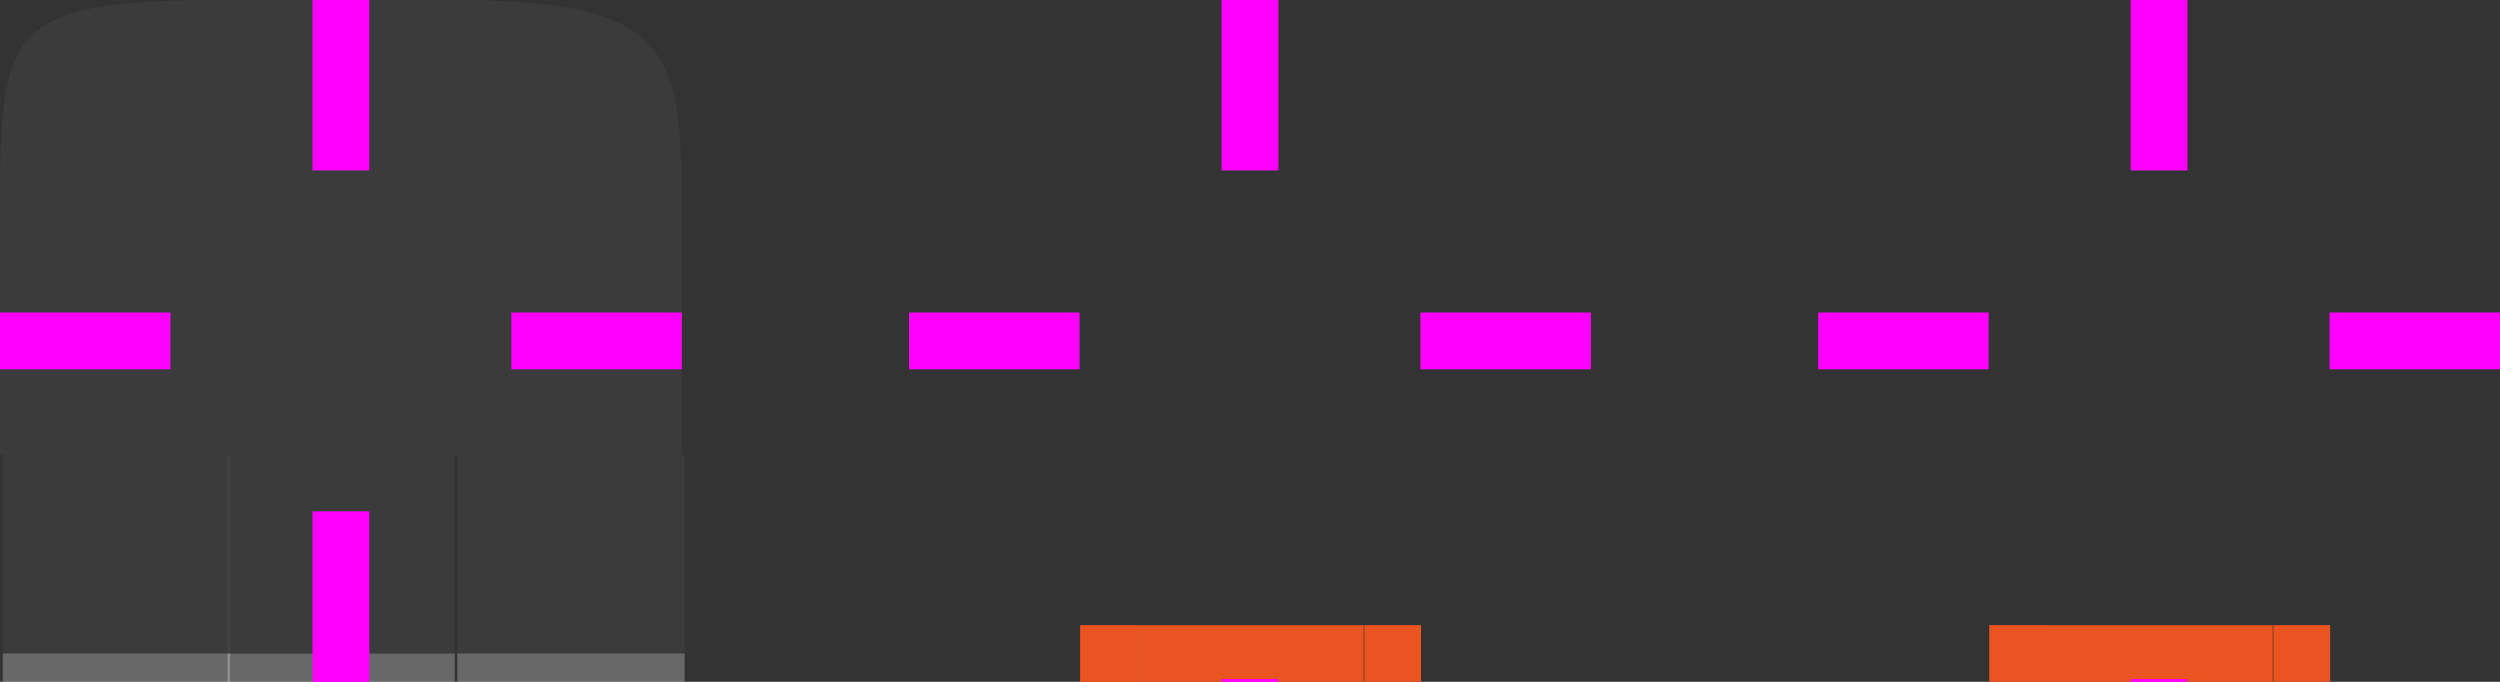<svg xmlns="http://www.w3.org/2000/svg" width="88" height="24" version="1">
 <rect width="100%" height="100%" fill="#333333" stroke="none"/>
 <rect id="base-center" style="opacity:0.04;fill:#ffffff" width="8" height="8" x="8" y="8"/>
 <path id="base-topleft" style="opacity:0.04;fill:#ffffff" d="M 8,3.08e-4 V 8 H 0 C 0,1 0,0 8,3.08e-4 Z"/>
 <rect id="base-top" style="opacity:0.04;fill:#ffffff" width="8" height="8" x="8" y="0"/>
 <path id="base-topright" style="opacity:0.04;fill:#ffffff" d="M 15.999,3.08e-4 C 24,0 24,2 23.999,8 H 15.999 Z"/>
 <rect id="base-left" style="opacity:0.04;fill:#ffffff" width="8" height="8" x="0" y="8"/>
 <rect id="base-right" style="opacity:0.04;fill:#ffffff" width="8" height="8" x="16" y="8"/>
 <g id="base-bottom" transform="matrix(0.25,0,0,4,-95.994,-423.994)">
  <path style="opacity:0.04;fill:#ffffff" transform="matrix(16,0,0,1,-5936,5)" d="m 397,105 v 1.75 h 2 V 105 Z"/>
  <path style="opacity:0.26;fill:#ffffff" d="m 416,112 h 32 v -0.25 h -32 z"/>
 </g>
 <g id="base-bottomright" transform="matrix(4,0,0,4,-1579.902,-403.995)">
  <path style="opacity:0.04;fill:#ffffff" d="m 399,105 v 1.75 h 2 V 105 Z"/>
  <path style="opacity:0.26;fill:#ffffff" d="m 399,106.75 h 2 V 107 h -2 z"/>
 </g>
 <g id="base-bottomleft" transform="matrix(4,0,0,4,-1579.902,-403.995)">
  <path style="opacity:0.04;fill:#ffffff" d="m 395,105 v 1.75 h 2 V 105 Z"/>
  <path style="opacity:0.26;fill:#ffffff" d="m 395,106.75 h 2 V 107 h -2 z"/>
 </g>
 <rect id="hover-center" style="opacity:0.001" width="8" height="8" x="40" y="8"/>
 <path id="hover-topleft" style="opacity:0.001" d="M 39.999,2.68e-4 V 8 H 32 c 0,0 0,-8 8,-8 z"/>
 <rect id="hover-top" style="opacity:0.001" width="8" height="8" x="40" y="0"/>
 <path id="hover-topright" style="opacity:0.001" d="m 47.999,2.68e-4 c 8,0 8,8 8,8 h -8 z"/>
 <rect id="hover-left" style="opacity:0.001" width="8" height="8" x="32" y="8"/>
 <rect id="hover-right" style="opacity:0.001" width="8" height="8" x="48" y="8"/>
 <g id="hover-bottom" transform="matrix(0.25,0,0,4,-63.999,-423.994)">
  <path style="opacity:0.001" transform="matrix(16,0,0,1,-5936,5)" d="m 397,105 v 2 h 2 v -2 z"/>
  <path style="fill:#e95420" d="m 416,112 h 32 v -0.5 h -32 z"/>
 </g>
 <g id="hover-bottomright" transform="matrix(4,0,0,4,-1547.979,-403.995)">
  <path style="opacity:0.001" d="m 399,105 v 2 h 2 v -2 z"/>
  <path style="fill:#e95420" d="m 399,106.5 h 0.5 V 107 H 399 Z"/>
 </g>
 <g id="hover-bottomleft" transform="matrix(4,0,0,4,-1547.979,-403.995)">
  <path style="opacity:0.001" d="m 395,105 v 2 h 2 v -2 z"/>
  <path style="fill:#e95420" d="M 396.5,106.5 H 397 v 0.5 h -0.5 z"/>
 </g>
 <rect id="focus-center" style="opacity:0.001" width="8" height="8" x="72" y="8"/>
 <path id="focus-topleft" style="opacity:0.001" d="M 71.999,3.08e-4 V 8 H 63.999 c 0,0 0,-8 8,-8 z"/>
 <rect id="focus-top" style="opacity:0.001" width="8" height="8" x="72" y="0"/>
 <path id="focus-topright" style="opacity:0.001" d="m 79.999,3.08e-4 c 8,0 8,8 8,8 h -8 z"/>
 <rect id="focus-left" style="opacity:0.001" width="8" height="8" x="64" y="8"/>
 <rect id="focus-right" style="opacity:0.001" width="8" height="8" x="80" y="8"/>
 <g id="focus-bottom" transform="matrix(0.25,0,0,4,-32,-423.994)">
  <path style="opacity:0.001" transform="matrix(16,0,0,1,-5936,5)" d="m 397,105 v 2 h 2 v -2 z"/>
  <path style="fill:#e95420" d="m 416,112 h 32 v -0.5 h -32 z"/>
 </g>
 <g id="focus-bottomright" transform="matrix(4,0,0,4,-1515.979,-403.995)">
  <path style="opacity:0.001" d="m 399,105 v 2 h 2 v -2 z"/>
  <path style="fill:#e95420" d="m 399,106.5 h 0.5 V 107 H 399 Z"/>
 </g>
 <g id="focus-bottomleft" transform="matrix(4,0,0,4,-1515.979,-403.995)">
  <path style="opacity:0.001" d="m 395,105 v 2 h 2 v -2 z"/>
  <path style="fill:#e95420" d="M 396.5,106.5 H 397 v 0.5 h -0.5 z"/>
 </g>
 <rect id="hover-hint-bottom-margin" style="fill:#ff00ff" width="2" height=".1" x="43" y="23.9"/>
 <rect id="hover-hint-top-margin" style="fill:#ff00ff" width="2" height="6" x="43" y="0"/>
 <rect id="hover-hint-left-margin" style="fill:#ff00ff" width="2" height="6" x="-13" y="32" transform="rotate(-90)"/>
 <rect id="hover-hint-right-margin" style="fill:#ff00ff" width="2" height="6" x="-13" y="50" transform="rotate(-90)"/>
 <rect id="focus-hint-bottom-margin" style="fill:#ff00ff" width="2" height=".1" x="75" y="23.9"/>
 <rect id="focus-hint-top-margin" style="fill:#ff00ff" width="2" height="6" x="75" y="0"/>
 <rect id="focus-hint-left-margin" style="fill:#ff00ff" width="2" height="6" x="-13" y="64" transform="rotate(-90)"/>
 <rect id="focus-hint-right-margin" style="fill:#ff00ff" width="2" height="6" x="-13" y="82" transform="rotate(-90)"/>
 <rect id="base-hint-top-margin" style="fill:#ff00ff" width="2" height="6" x="11" y="0"/>
 <rect id="base-hint-right-margin" style="fill:#ff00ff" width="2" height="6" x="-13" y="18" transform="rotate(-90)"/>
 <rect id="base-hint-left-margin" style="fill:#ff00ff" width="2" height="6" x="-13" y="0" transform="rotate(-90)"/>
 <rect id="base-hint-bottom-margin" style="fill:#ff00ff" width="2" height="6" x="11" y="18"/>
</svg>

